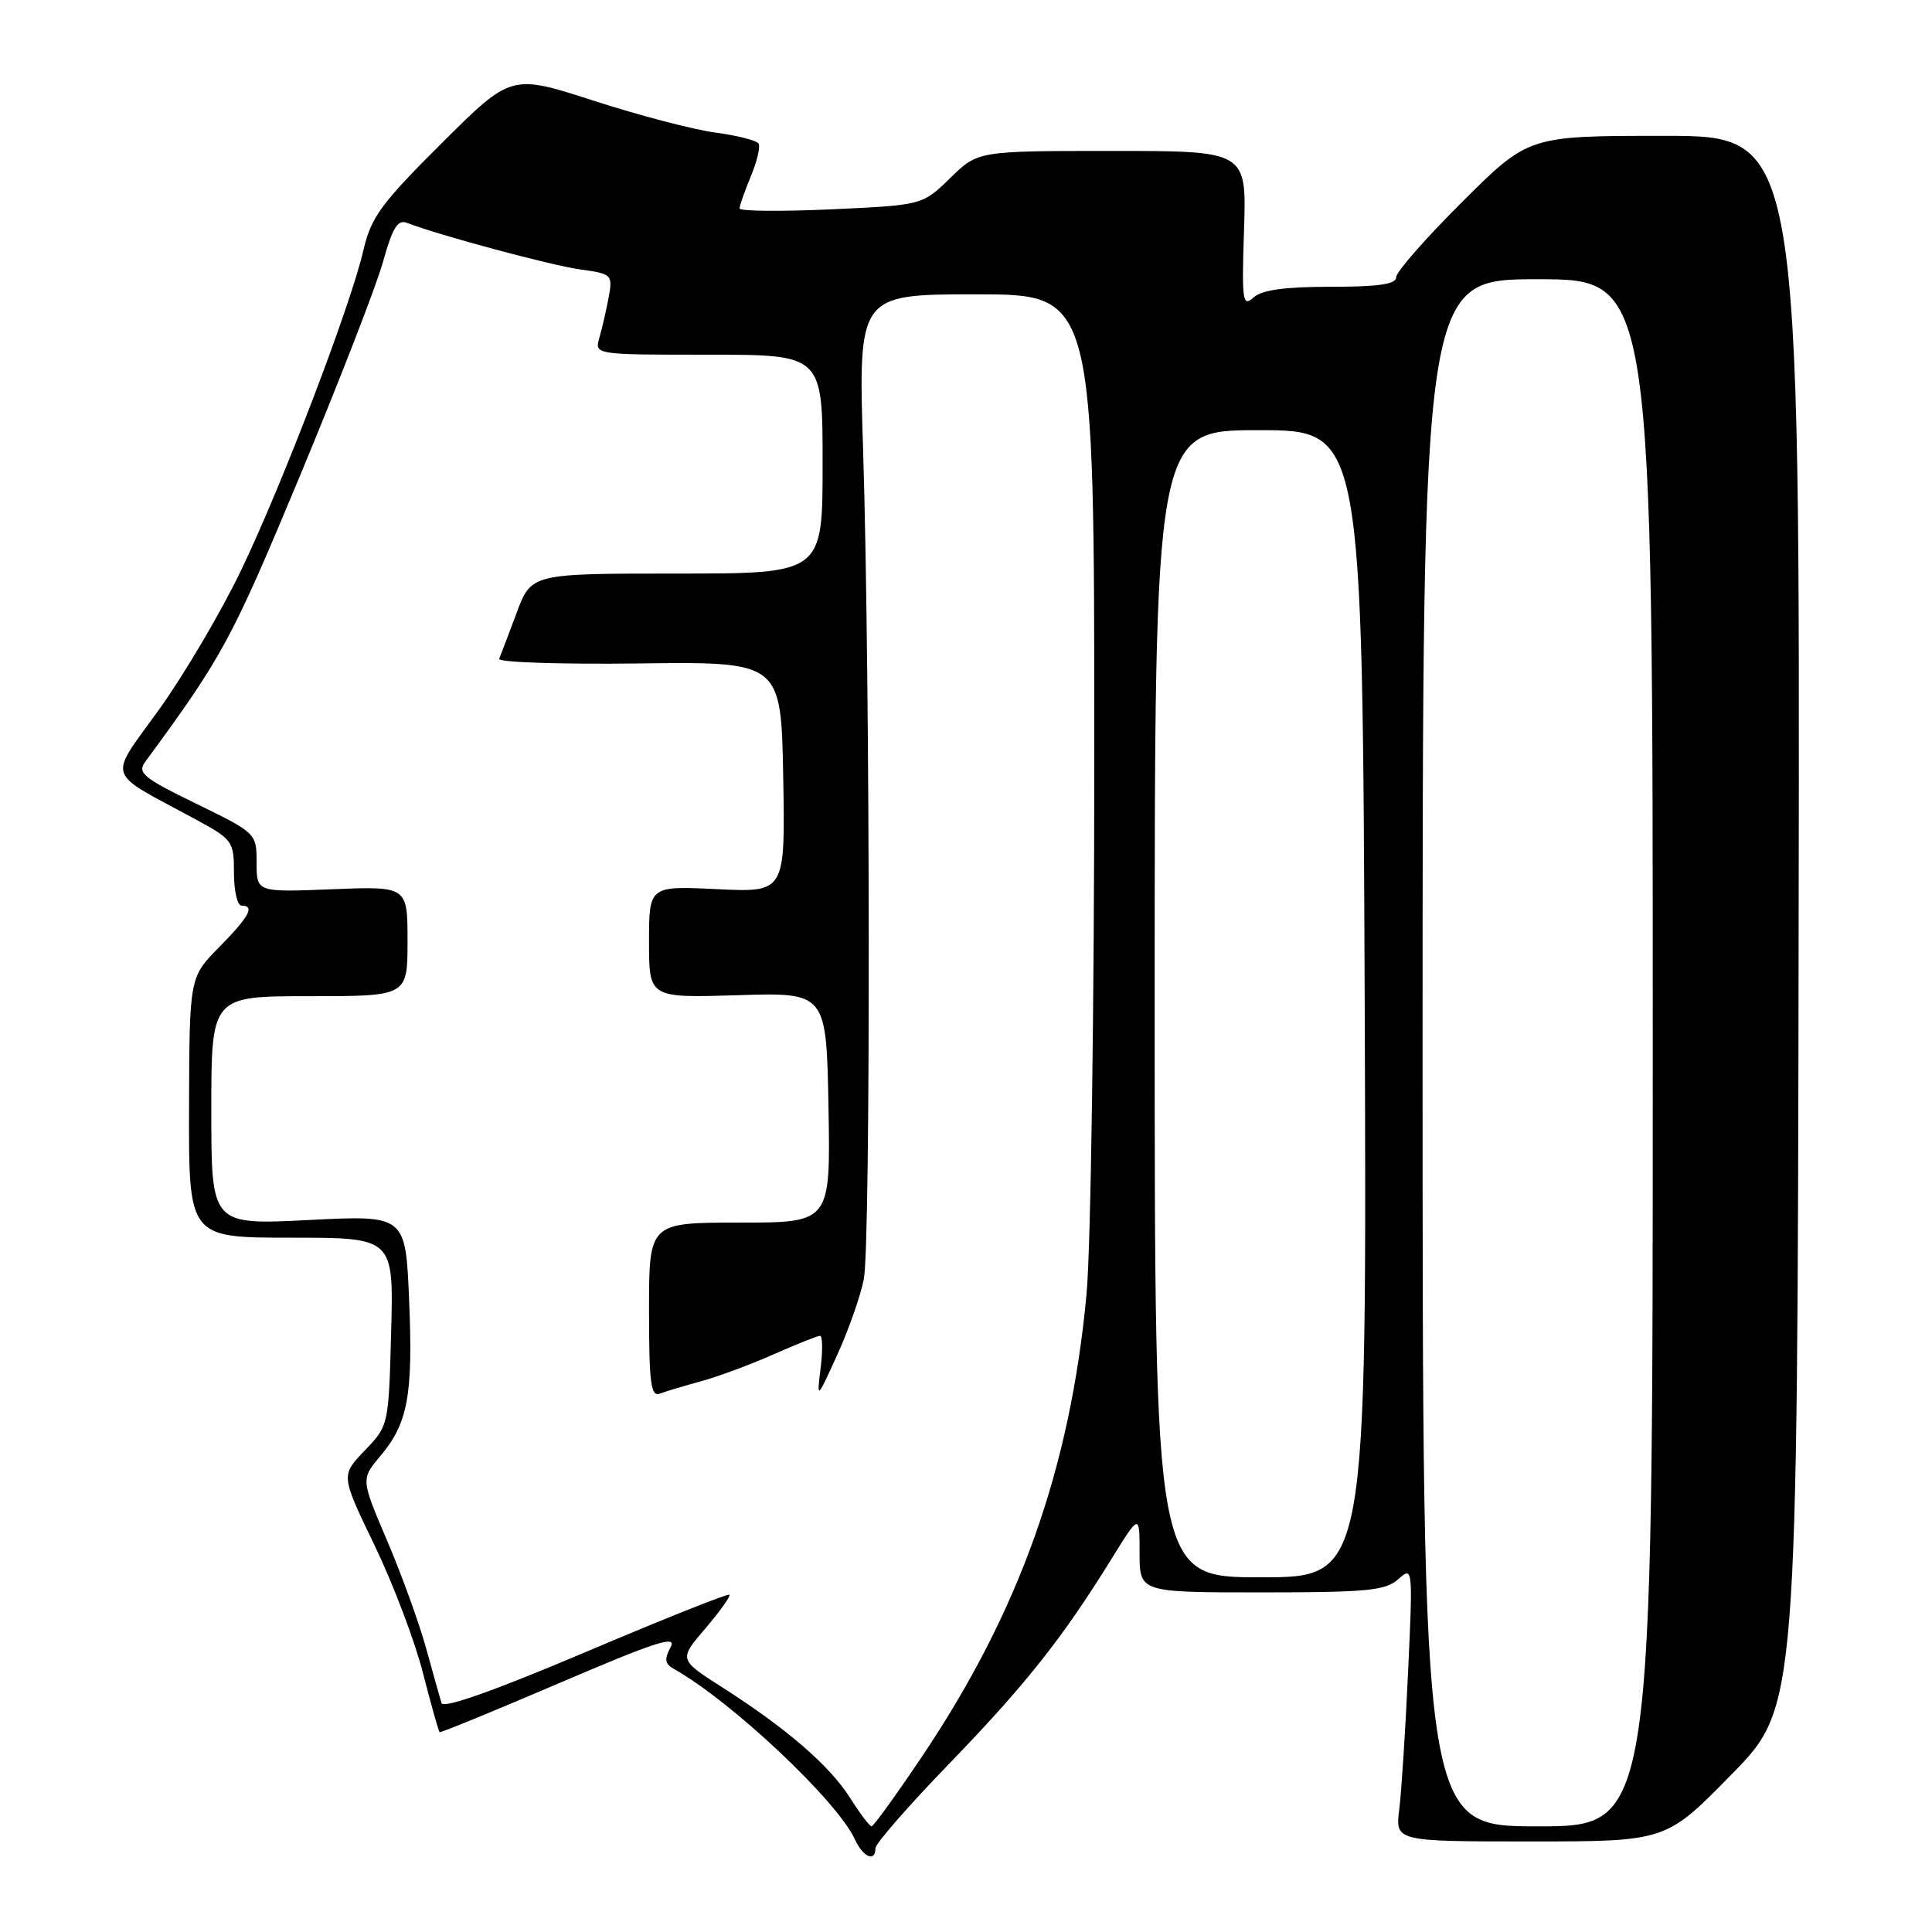 <?xml version="1.0" encoding="UTF-8" standalone="no"?>
<!DOCTYPE svg PUBLIC "-//W3C//DTD SVG 1.1//EN" "http://www.w3.org/Graphics/SVG/1.1/DTD/svg11.dtd" >
<svg xmlns="http://www.w3.org/2000/svg" xmlns:xlink="http://www.w3.org/1999/xlink" version="1.1" viewBox="0 0 256 256">
 <g >
 <path fill="currentColor"
d=" M 116.00 244.90 C 116.00 244.29 120.42 239.23 125.82 233.65 C 135.87 223.26 140.81 217.03 147.30 206.53 C 151.00 200.56 151.00 200.56 151.00 205.78 C 151.00 211.00 151.00 211.00 167.17 211.00 C 181.17 211.00 183.60 210.76 185.28 209.25 C 187.20 207.52 187.22 207.69 186.58 221.50 C 186.23 229.20 185.70 237.41 185.41 239.75 C 184.88 244.00 184.88 244.00 202.81 244.00 C 220.75 244.00 220.75 244.00 229.46 235.10 C 238.17 226.20 238.17 226.20 238.33 122.10 C 238.50 18.00 238.50 18.00 220.52 18.00 C 202.54 18.00 202.54 18.00 193.77 26.73 C 188.95 31.53 185.00 36.03 185.00 36.73 C 185.00 37.66 182.67 38.00 176.33 38.00 C 170.21 38.00 167.19 38.42 166.08 39.43 C 164.65 40.73 164.53 39.88 164.84 30.43 C 165.18 20.00 165.18 20.00 147.38 20.00 C 129.58 20.00 129.58 20.00 125.91 23.59 C 122.23 27.18 122.23 27.18 110.12 27.74 C 103.45 28.04 98.00 27.99 98.00 27.62 C 98.00 27.24 98.67 25.33 99.49 23.36 C 100.31 21.40 100.77 19.44 100.52 19.03 C 100.26 18.61 97.69 17.95 94.81 17.57 C 91.93 17.19 84.66 15.29 78.65 13.34 C 67.73 9.81 67.73 9.81 58.52 18.98 C 50.49 26.97 49.16 28.80 48.16 33.14 C 46.45 40.53 37.46 64.07 31.98 75.50 C 29.34 81.00 24.46 89.30 21.13 93.94 C 14.28 103.49 13.81 102.01 25.75 108.48 C 30.84 111.23 31.00 111.45 31.00 115.66 C 31.00 118.05 31.45 120.00 32.00 120.00 C 33.82 120.00 33.04 121.45 29.04 125.50 C 25.10 129.50 25.10 129.50 25.05 146.75 C 25.00 164.00 25.00 164.00 38.58 164.00 C 52.16 164.00 52.16 164.00 51.83 176.45 C 51.50 188.88 51.50 188.90 48.33 192.20 C 45.16 195.50 45.16 195.50 49.62 204.74 C 52.07 209.82 54.96 217.43 56.04 221.66 C 57.12 225.88 58.12 229.42 58.25 229.52 C 58.39 229.62 65.58 226.67 74.22 222.97 C 86.94 217.52 89.74 216.62 88.86 218.26 C 88.01 219.84 88.10 220.48 89.26 221.12 C 96.91 225.41 110.95 238.62 113.29 243.75 C 114.37 246.10 116.00 246.79 116.00 244.90 Z  M 112.64 238.23 C 109.96 233.98 104.26 229.05 95.72 223.59 C 89.93 219.90 89.93 219.90 93.46 215.78 C 95.40 213.51 96.83 211.50 96.65 211.31 C 96.46 211.12 87.88 214.54 77.59 218.91 C 65.59 224.00 58.75 226.43 58.51 225.67 C 58.30 225.03 57.40 221.80 56.49 218.50 C 55.59 215.20 53.27 208.79 51.34 204.25 C 47.82 196.00 47.82 196.00 50.37 192.97 C 54.06 188.59 54.74 184.89 54.21 172.25 C 53.74 161.01 53.74 161.01 40.87 161.66 C 28.00 162.31 28.00 162.31 28.00 147.15 C 28.00 132.00 28.00 132.00 41.00 132.00 C 54.00 132.00 54.00 132.00 54.00 124.71 C 54.00 117.43 54.00 117.43 44.00 117.83 C 34.00 118.23 34.00 118.23 34.00 114.32 C 34.00 110.41 33.97 110.39 26.01 106.50 C 18.94 103.06 18.16 102.41 19.26 100.92 C 29.50 86.98 30.66 84.84 39.66 63.26 C 44.86 50.76 49.85 37.92 50.74 34.73 C 52.00 30.19 52.69 29.05 53.93 29.53 C 58.15 31.17 73.00 35.16 76.86 35.70 C 81.09 36.28 81.20 36.39 80.65 39.40 C 80.33 41.11 79.78 43.51 79.42 44.75 C 78.77 47.00 78.77 47.00 93.88 47.00 C 109.00 47.00 109.00 47.00 109.00 61.50 C 109.00 76.00 109.00 76.00 89.70 76.00 C 70.40 76.00 70.40 76.00 68.45 81.22 C 67.38 84.09 66.34 86.83 66.14 87.30 C 65.95 87.76 74.27 88.04 84.64 87.91 C 103.50 87.67 103.50 87.67 103.78 102.96 C 104.05 118.25 104.05 118.25 95.03 117.82 C 86.00 117.38 86.00 117.38 86.00 124.81 C 86.00 132.23 86.00 132.23 97.75 131.87 C 109.50 131.50 109.50 131.50 109.78 146.75 C 110.05 162.00 110.05 162.00 98.03 162.00 C 86.00 162.00 86.00 162.00 86.00 173.61 C 86.00 183.29 86.24 185.12 87.44 184.66 C 88.23 184.36 90.66 183.63 92.84 183.04 C 95.02 182.45 99.34 180.86 102.43 179.49 C 105.53 178.12 108.33 177.00 108.66 177.00 C 108.99 177.00 109.03 178.91 108.74 181.25 C 108.22 185.50 108.22 185.50 110.95 179.50 C 112.45 176.20 114.03 171.70 114.46 169.50 C 115.38 164.80 115.31 89.69 114.37 59.75 C 113.71 39.00 113.71 39.00 129.36 39.00 C 145.00 39.00 145.00 39.00 145.00 99.75 C 145.00 133.49 144.54 165.39 143.97 171.50 C 141.81 194.63 135.07 213.56 122.15 232.78 C 118.74 237.85 115.74 242.00 115.49 242.00 C 115.23 242.00 113.95 240.30 112.64 238.23 Z  M 188.50 139.50 C 188.50 37.00 188.50 37.00 203.75 37.00 C 219.00 37.00 219.00 37.00 219.00 139.50 C 219.00 242.00 219.00 242.00 203.75 242.00 C 188.50 242.00 188.50 242.00 188.50 139.50 Z  M 153.00 133.00 C 153.00 57.00 153.00 57.00 166.77 57.00 C 180.53 57.00 180.53 57.00 180.83 133.00 C 181.12 209.00 181.12 209.00 167.06 209.00 C 153.00 209.00 153.00 209.00 153.00 133.00 Z "/>
</g>
</svg>